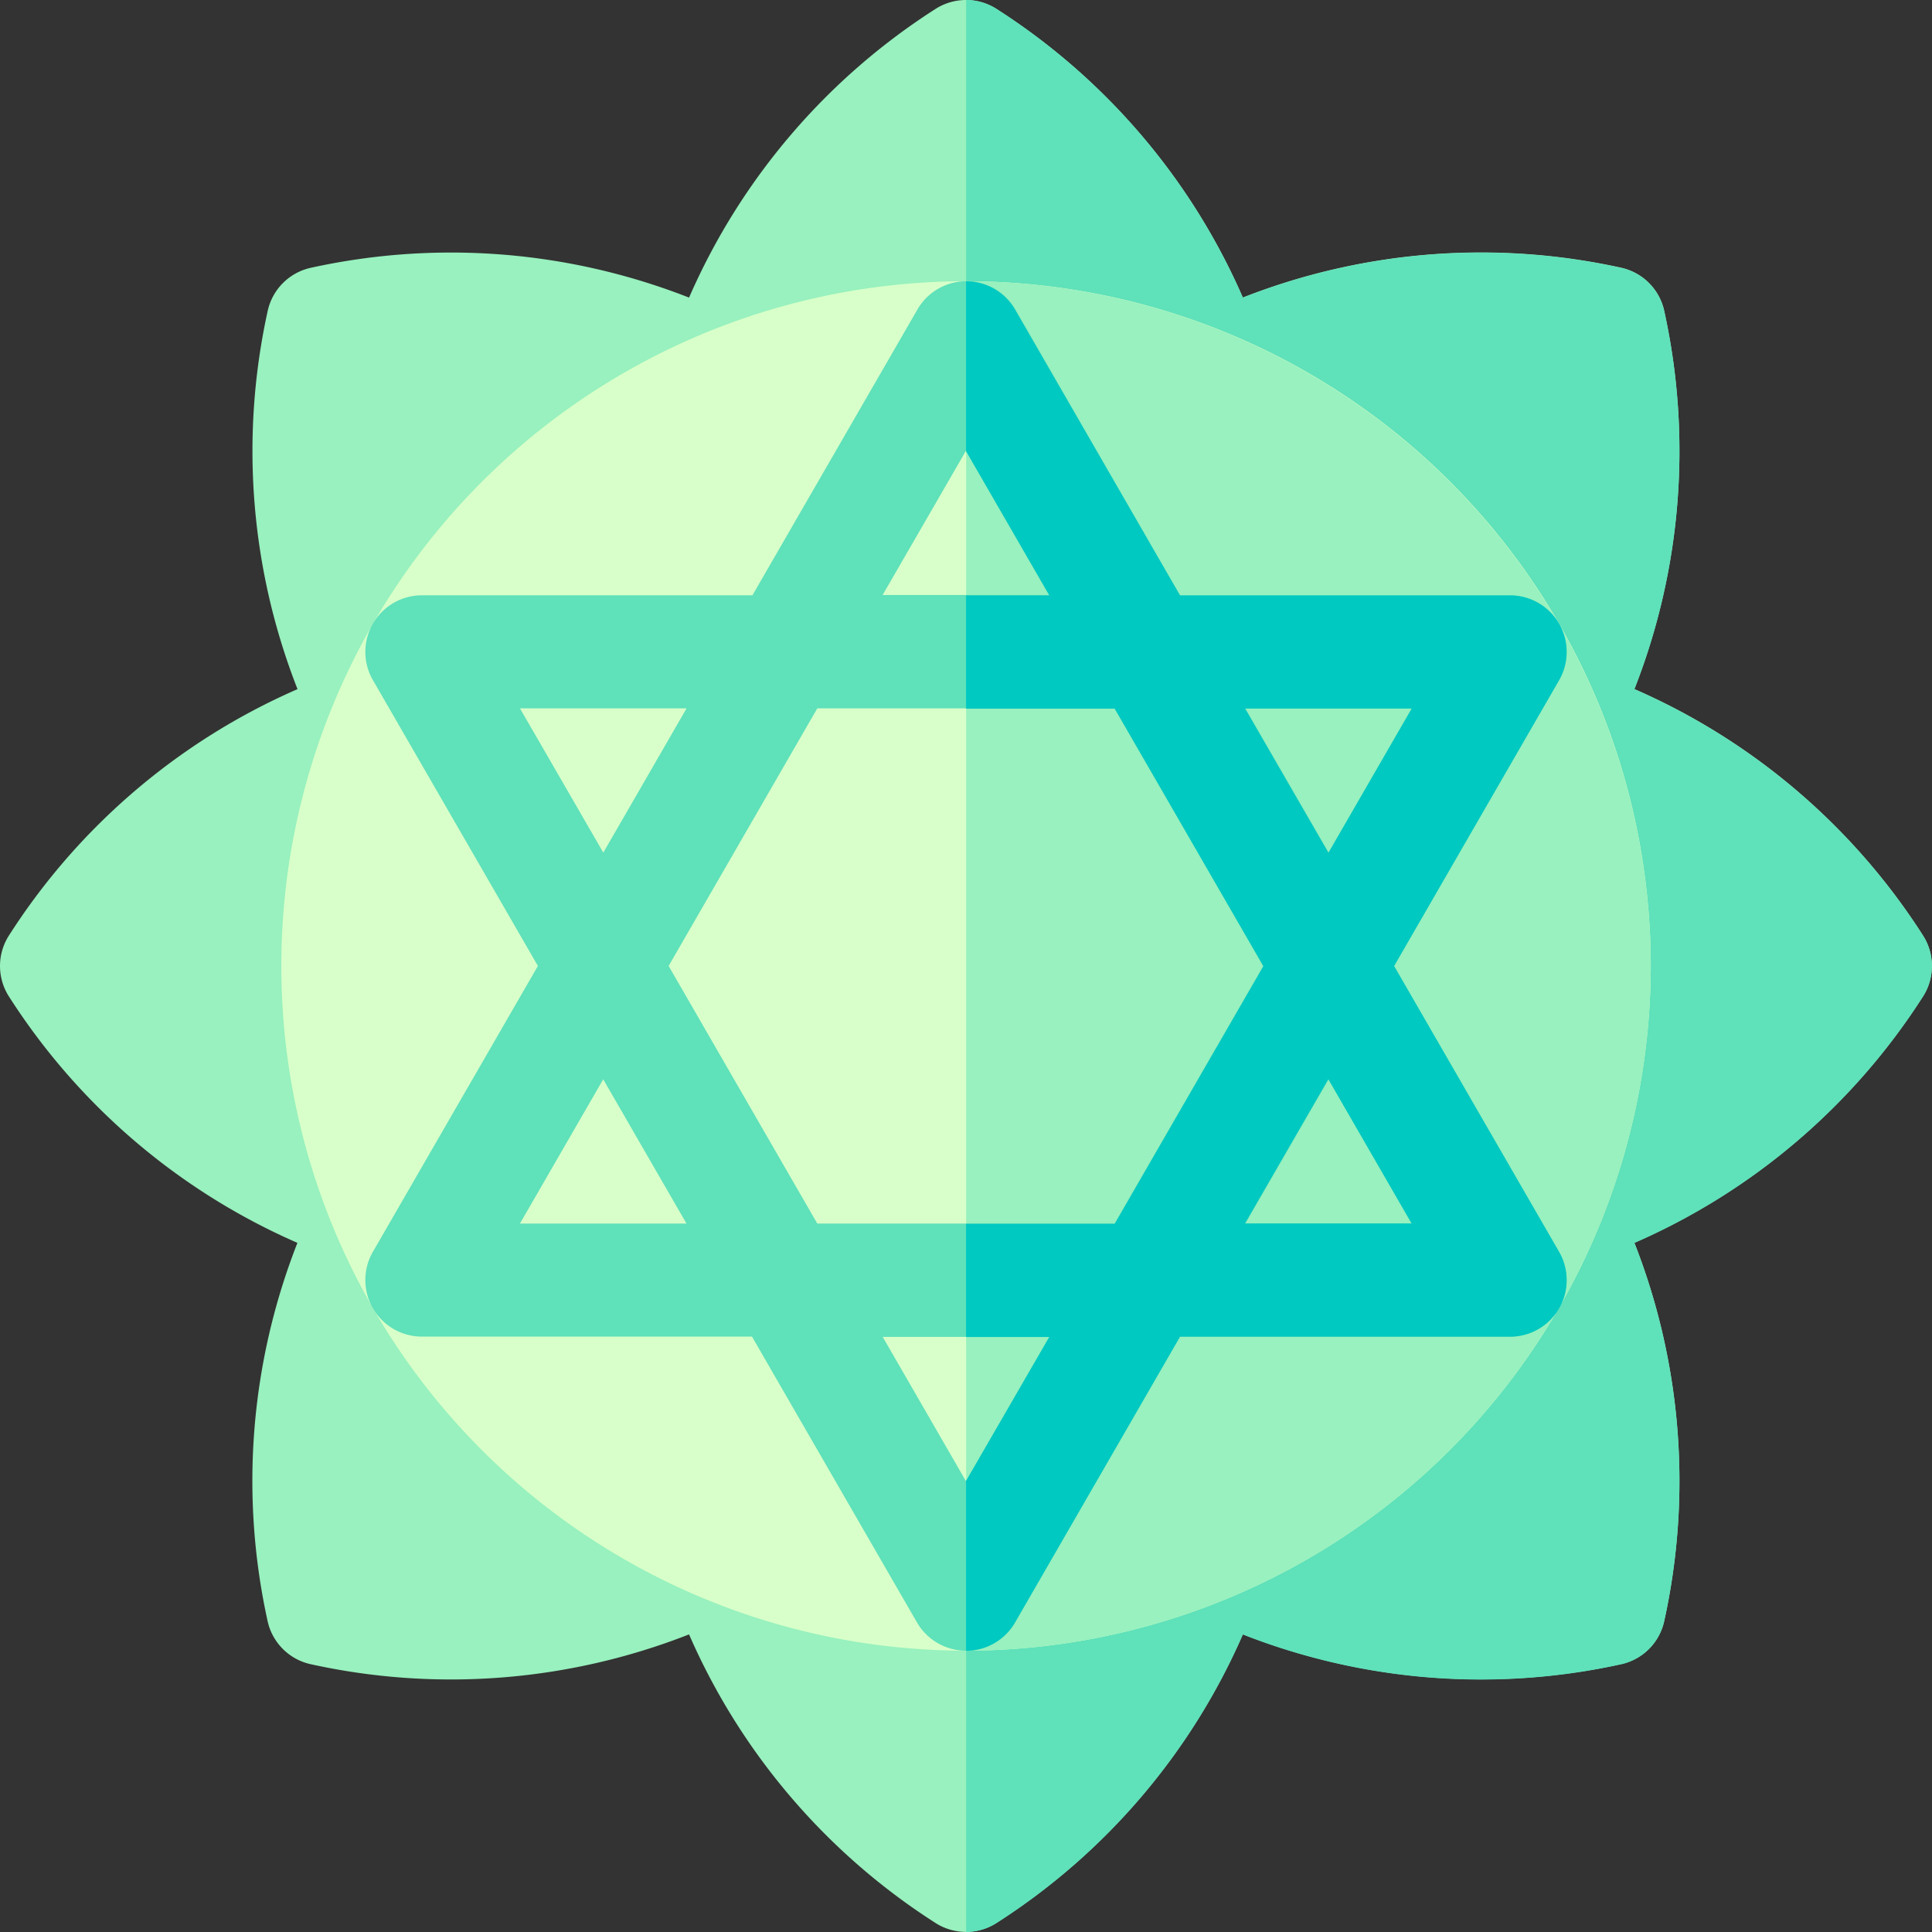<svg xmlns="http://www.w3.org/2000/svg" width="21.001" height="21.001" viewBox="0 0 21.001 21.001">
  <rect x="0" y="0" width="21.001" height="21.001" fill="#333333" stroke="none"/>
  <g id="anahata" transform="translate(0)">
    <path id="Path_701" data-name="Path 701" d="M10.5,21a.615.615,0,0,1-.323-.092,7.083,7.083,0,0,1-2.687-3.142,7.083,7.083,0,0,1-4.122.322.615.615,0,0,1-.457-.457,7.085,7.085,0,0,1,.322-4.121A7.084,7.084,0,0,1,.092,10.824a.615.615,0,0,1,0-.647A7.085,7.085,0,0,1,3.234,7.491,7.085,7.085,0,0,1,2.912,3.37a.615.615,0,0,1,.457-.457,7.085,7.085,0,0,1,4.121.322A7.083,7.083,0,0,1,10.177.092a.615.615,0,0,1,.647,0,7.083,7.083,0,0,1,2.686,3.142,7.084,7.084,0,0,1,4.121-.322.615.615,0,0,1,.457.457,7.085,7.085,0,0,1-.322,4.121,7.086,7.086,0,0,1,3.142,2.686.615.615,0,0,1,0,.647,7.086,7.086,0,0,1-3.142,2.686,7.085,7.085,0,0,1,.322,4.121.615.615,0,0,1-.457.457,7.084,7.084,0,0,1-4.121-.322,7.085,7.085,0,0,1-2.686,3.142A.615.615,0,0,1,10.5,21Z" transform="translate(0 0)" fill="#98f1be"/>
    <path id="Path_702" data-name="Path 702" d="M256.322,20.909a7.085,7.085,0,0,0,2.686-3.142,7.084,7.084,0,0,0,4.121.322.615.615,0,0,0,.457-.457,7.085,7.085,0,0,0-.322-4.121,7.086,7.086,0,0,0,3.142-2.686.615.615,0,0,0,0-.647,7.086,7.086,0,0,0-3.142-2.686,7.085,7.085,0,0,0,.322-4.121.615.615,0,0,0-.457-.457,7.085,7.085,0,0,0-4.121.322A7.083,7.083,0,0,0,256.322.092.615.615,0,0,0,256,0V21h0A.615.615,0,0,0,256.322,20.909Z" transform="translate(-245.498)" fill="#5fe1ba"/>
    <path id="Path_703" data-name="Path 703" d="M81.969,89.42a7.443,7.443,0,1,1,7.443-7.443A7.452,7.452,0,0,1,81.969,89.42Z" transform="translate(-71.468 -71.477)" fill="#d8ffc9"/>
    <path id="Path_704" data-name="Path 704" d="M263.442,81.976A7.452,7.452,0,0,0,256,74.533h0V89.419h0A7.452,7.452,0,0,0,263.442,81.976Z" transform="translate(-245.498 -71.476)" fill="#98f1be"/>
    <path id="Path_705" data-name="Path 705" d="M108.015,81.977l1.793-3.106a.615.615,0,0,0-.533-.923h-3.587L103.9,74.842a.615.615,0,0,0-1.066,0l-1.793,3.106H97.449a.615.615,0,0,0-.533.923l1.793,3.106-1.793,3.106a.615.615,0,0,0,.533.923h3.587l1.793,3.106a.615.615,0,0,0,1.066,0l1.793-3.106h3.587a.615.615,0,0,0,.533-.923Zm.195-2.8-.905,1.568-.453-.784-.453-.784Zm-2.424,1.4.808,1.4-1.616,2.8h-3.232l-1.616-2.8,1.616-2.8h3.231Zm-2.424-4.2.905,1.568h-1.811Zm-4.848,2.8h1.811l-.905,1.568Zm0,5.6.905-1.568.905,1.568Zm4.848,2.8-.905-1.568h1.811Zm3.037-2.8.905-1.568.905,1.568Z" transform="translate(-92.862 -71.477)" fill="#5fe1ba"/>
    <path id="Path_706" data-name="Path 706" d="M256.533,89.114l1.793-3.106h3.587a.615.615,0,0,0,.533-.923l-1.793-3.106,1.793-3.106a.615.615,0,0,0-.533-.923h-3.587l-1.793-3.106a.615.615,0,0,0-.533-.308h0v1.846l.905,1.568H256v1.231h1.616l.808,1.4.808,1.4-1.616,2.8H256v1.23h.905L256,87.576h0v1.846h0A.615.615,0,0,0,256.533,89.114Zm2.5-9.934h1.811l-.905,1.568-.453-.784Zm.905,4.029.905,1.568h-1.811Z" transform="translate(-245.499 -71.478)" fill="#00c9c1"/>
  </g>
</svg>
